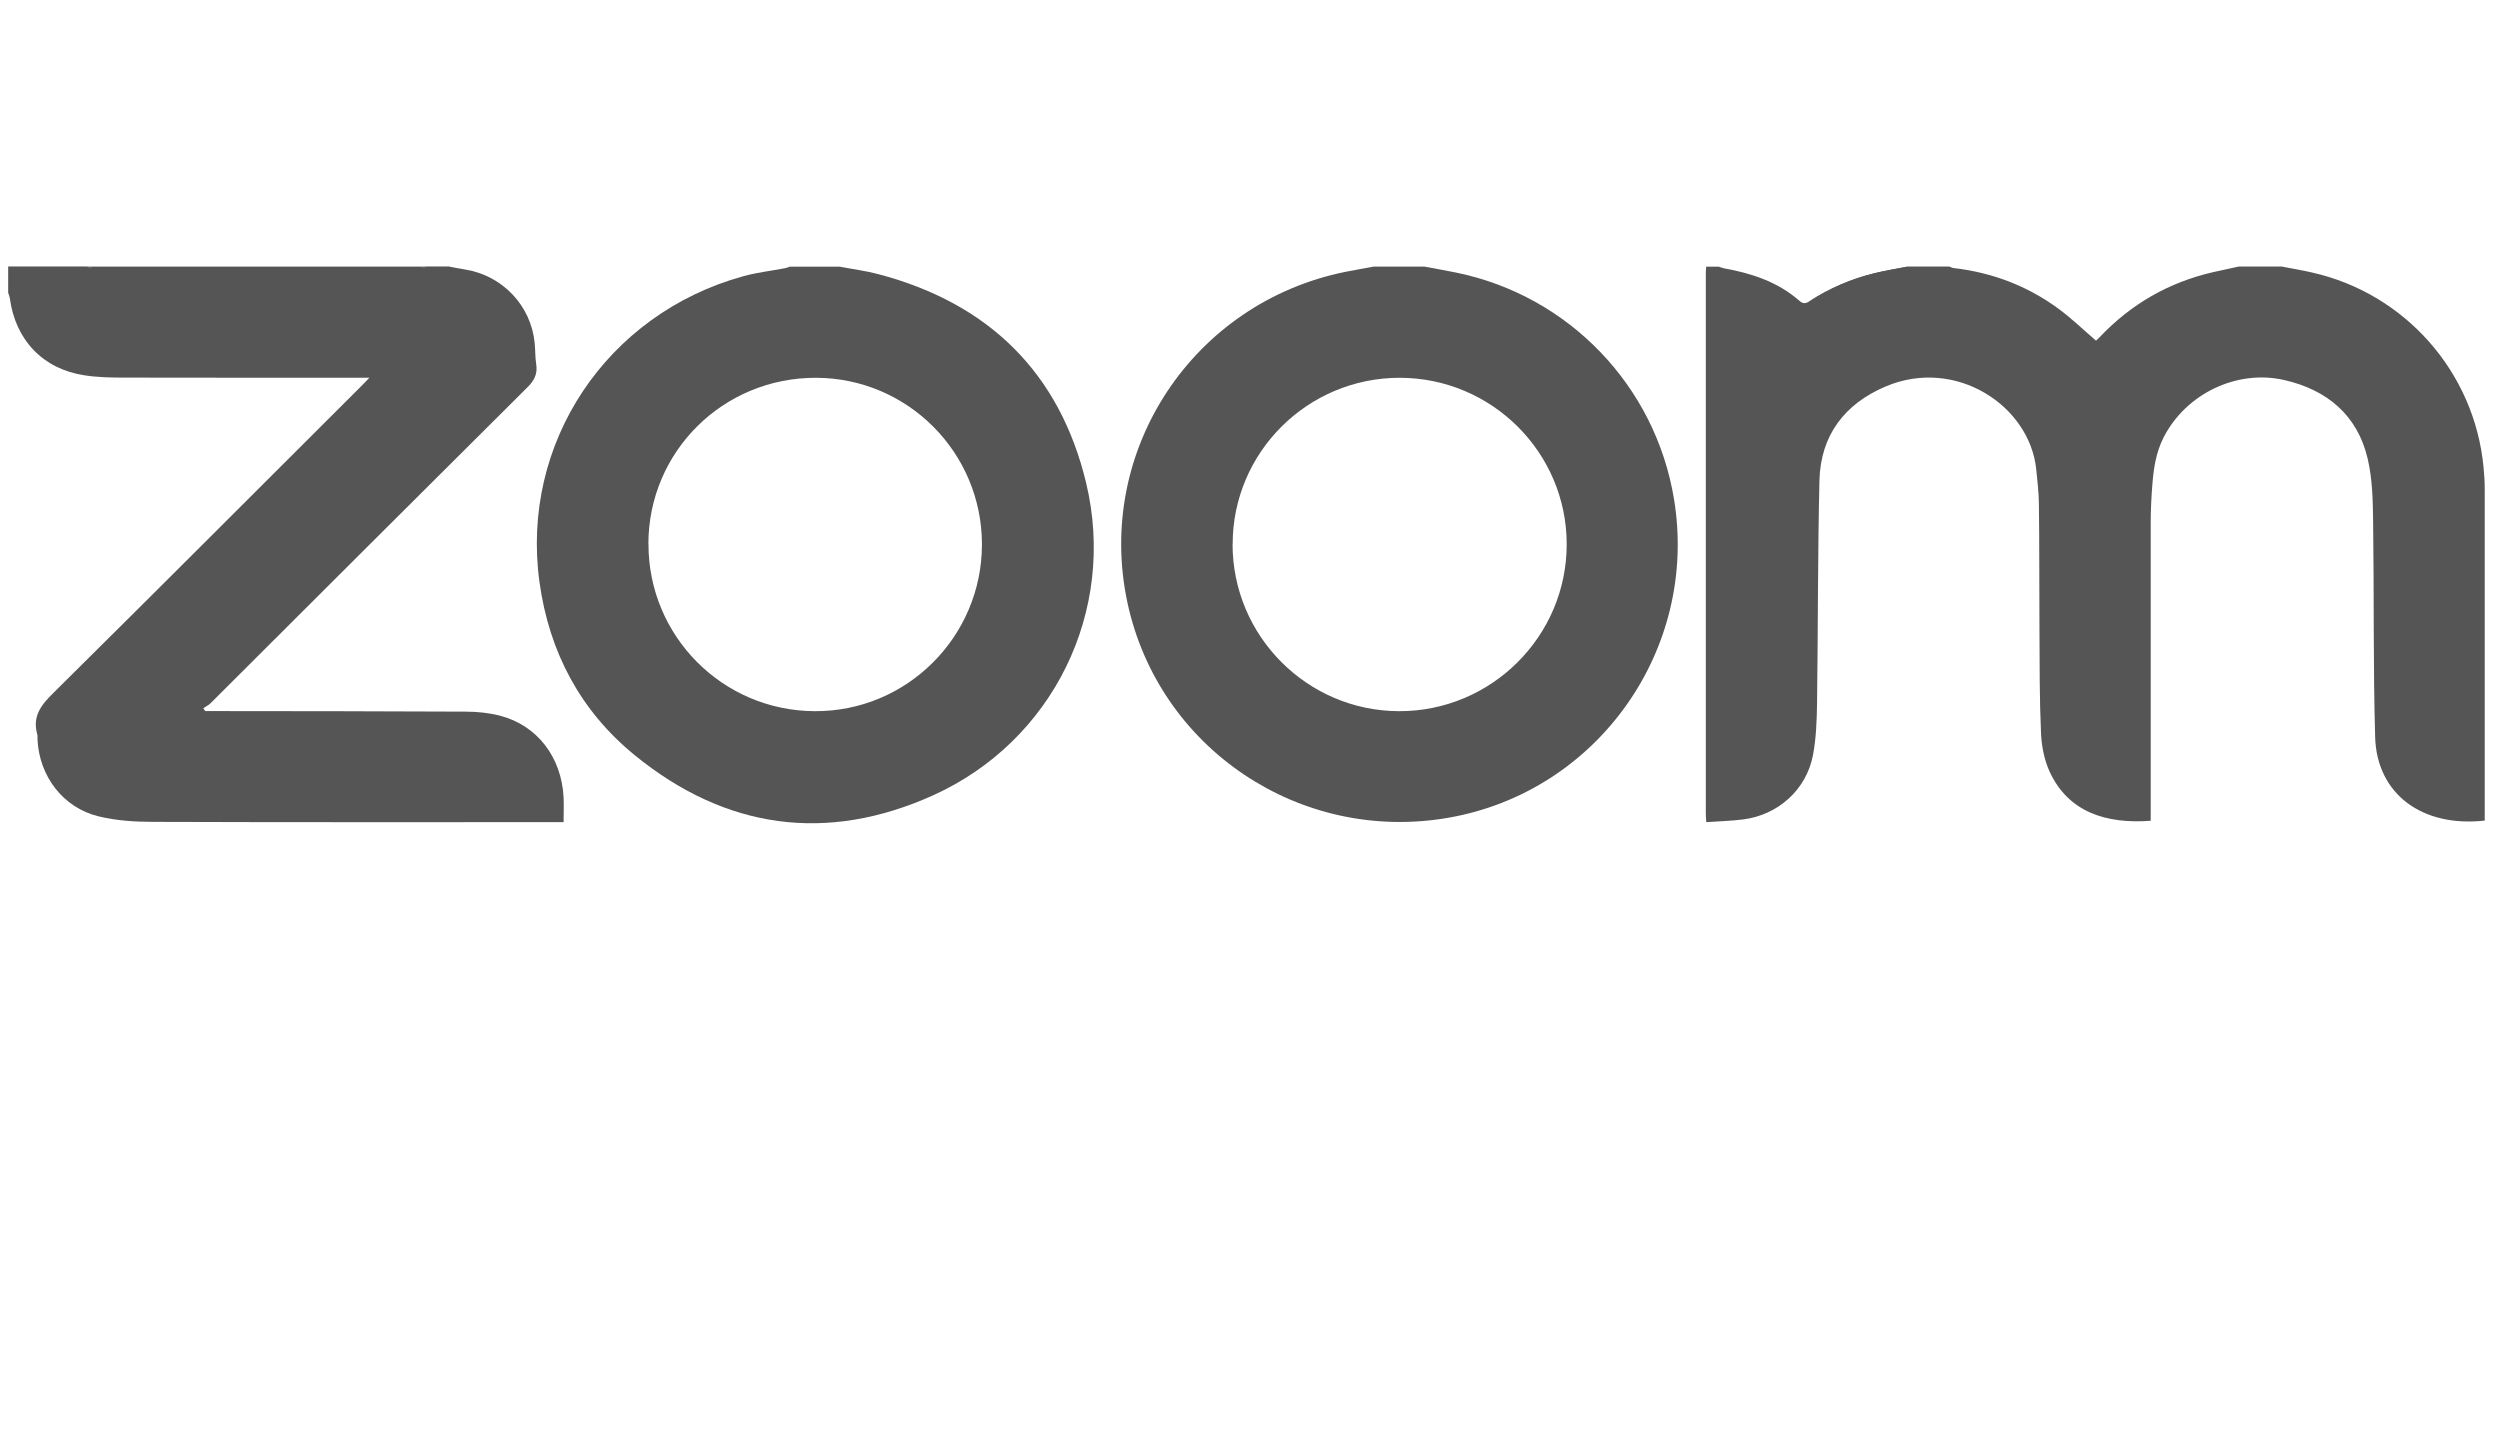 <?xml version="1.0" encoding="UTF-8"?>
<svg id="Layer_1" data-name="Layer 1" xmlns="http://www.w3.org/2000/svg" viewBox="0 0 271.91 157.08">
  <defs>
    <style>
      .cls-1 {
        fill: #555;
        stroke-width: 0px;
      }
    </style>
  </defs>
  <path class="cls-1" d="m248.21,29c1.09.21,2.18.39,3.26.64,10.13,2.28,17.66,10.83,18.65,21.16.08.81.13,1.62.13,2.43,0,11.76,0,23.52,0,35.28v.74c-6.78.76-11.74-2.87-11.92-9.08-.22-7.8-.11-15.62-.22-23.43-.03-2.29-.07-4.63-.59-6.84-1.11-4.74-4.4-7.49-9.05-8.56-5.18-1.2-10.74,1.5-13.15,6.24-.82,1.61-1.08,3.34-1.22,5.11-.11,1.39-.18,2.79-.18,4.19-.01,10.47,0,20.94,0,31.41,0,.33,0,.66,0,.98-4.88.37-8.96-.96-10.98-5.31-.59-1.28-.89-2.79-.95-4.21-.17-3.77-.15-7.55-.17-11.33-.03-4.51,0-9.02-.06-13.52-.01-1.28-.16-2.57-.29-3.85-.71-6.93-8.76-12.24-16.37-9.02-4.47,1.89-7.09,5.32-7.21,10.23-.19,8.09-.15,16.18-.26,24.27-.03,1.87-.1,3.77-.44,5.59-.72,3.78-3.81,6.54-7.64,7.01-1.28.16-2.57.19-3.97.29-.02-.37-.05-.66-.05-.96,0-19.57,0-39.14,0-58.71,0-.25.03-.5.04-.75.45,0,.9,0,1.35,0,.18.06.35.13.53.17,3.01.54,5.87,1.46,8.23,3.52.43.38.7.35,1.14.06,2.18-1.41,4.54-2.42,7.06-3.04,1.18-.29,2.39-.48,3.59-.72,1.52,0,3.03,0,4.55,0,.15.05.29.14.44.16,4.18.48,8,1.92,11.39,4.4,1.44,1.05,2.73,2.31,4.12,3.5.09-.08.23-.21.36-.34,3.42-3.63,7.56-6.01,12.42-7.12.91-.21,1.83-.4,2.74-.6,1.57,0,3.14,0,4.71,0Z"/>
  <path class="cls-1" d="m48.87,29c.59.11,1.18.23,1.77.32,4.02.67,7.1,3.91,7.51,7.95.08.78.05,1.57.17,2.34.17,1.07-.22,1.8-.99,2.55-11.49,11.42-22.94,22.87-34.41,34.31-.23.23-.54.38-.81.56.07.1.14.21.21.31.29,0,.59,0,.88,0,9.15.01,18.29.01,27.44.06,1.25,0,2.54.13,3.74.44,4.05,1.05,6.7,4.51,6.92,8.89.04.86,0,1.72,0,2.69h-.91c-14.56,0-29.12.02-43.68-.03-2,0-4.06-.13-5.99-.6-3.87-.95-6.44-4.36-6.64-8.34,0-.2.02-.4-.03-.59-.54-1.93.4-3.16,1.73-4.47,11.24-11.12,22.4-22.31,33.59-33.47.23-.23.45-.47.81-.84-.45,0-.75,0-1.04,0-8.5,0-17,.01-25.5-.01-1.48,0-2.99-.02-4.45-.25-4.51-.68-7.51-3.83-8.12-8.38-.03-.2-.12-.4-.18-.6v-2.86c2.81,0,5.61,0,8.42,0,.29.06.58.16.87.16,11.82,0,23.64,0,35.46,0,.29,0,.58-.1.87-.16.79,0,1.57,0,2.36,0Z"/>
  <path class="cls-1" d="m154.94,29c1.17.22,2.34.42,3.5.66,12.21,2.53,21.6,12.31,23.63,24.61,2.7,16.33-8.27,31.83-24.52,34.67-16.14,2.82-31.56-7.54-34.94-23.46-3.5-16.49,7.14-32.58,23.76-35.92,1-.2,2.01-.37,3.01-.56,1.85,0,3.7,0,5.56,0Zm-20.88,30.19c0,9.99,8.12,18.14,18.12,18.16,10.03.02,18.23-8.15,18.22-18.16,0-9.98-8.16-18.1-18.17-18.1-10.02,0-18.16,8.11-18.16,18.09Z"/>
  <path class="cls-1" d="m91.3,29c1.42.27,2.85.45,4.24.82,11.99,3.16,19.73,10.72,22.6,22.74,3.32,13.9-3.61,28.06-16.67,33.95-11.56,5.21-22.56,3.67-32.42-4.36-5.93-4.83-9.32-11.25-10.37-18.81-2.1-15.14,7.29-29.2,22.17-33.3,1.48-.41,3.02-.58,4.53-.87.18-.03.35-.11.53-.17,1.8,0,3.59,0,5.39,0Zm-20.77,30.17c-.01,10.01,8.05,18.13,18.07,18.18,10.02.06,18.2-8.1,18.2-18.14,0-9.98-8.07-18.09-18.04-18.12-10.1-.03-18.23,8.02-18.24,18.07Z"/>
  <path class="cls-1" d="m187.45,29.16c-.18-.03-.35-.11-.53-.17"/>
  <path class="cls-1" d="m207.47,29c-1.2.24-2.4.43-3.59.72-2.52.61-4.88,1.62-7.06,3.04"/>
  <path class="cls-1" d="m46.52,29c-.29.06-.58.16-.87.16-11.82,0-23.64,0-35.46,0-.29,0-.58-.1-.87-.16,12.4,0,24.8,0,37.21,0Z"/>
</svg>